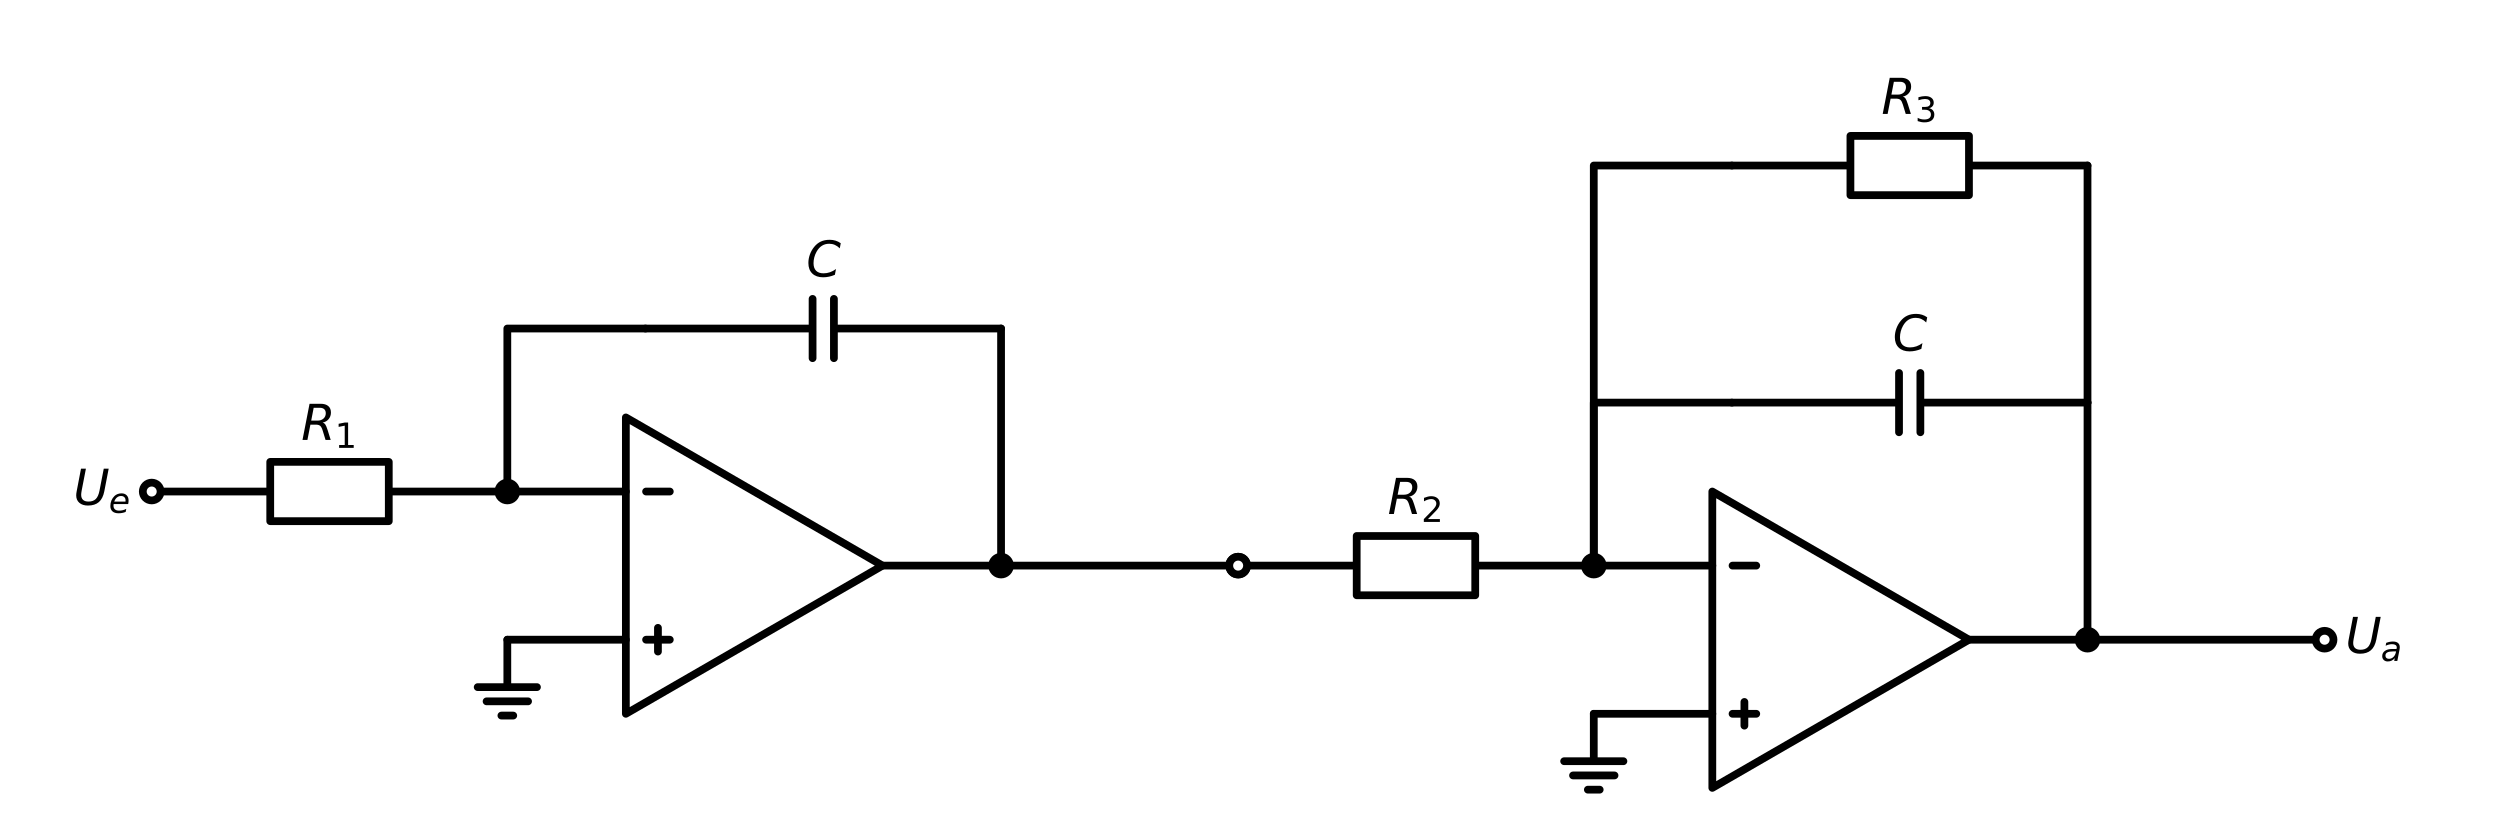 <?xml version="1.0" encoding="utf-8" standalone="no"?>
<!DOCTYPE svg PUBLIC "-//W3C//DTD SVG 1.1//EN"
  "http://www.w3.org/Graphics/SVG/1.1/DTD/svg11.dtd">
<svg xmlns:xlink="http://www.w3.org/1999/xlink" width="645.335pt" height="214.099pt" viewBox="0 0 645.335 214.099" xmlns="http://www.w3.org/2000/svg" version="1.1">
 <defs>
  <style type="text/css">*{stroke-linejoin: round; stroke-linecap: butt}</style>
 </defs>
 <g id="figure_1">
  <g id="patch_1">
   <path d="M 0 214.099 
L 645.335 214.099 
L 645.335 0 
L 0 0 
z
" style="fill: #ffffff"/>
  </g>
  <g id="axes_1">
   <g id="line2d_1">
    <path d="M 39.157 126.88 
L 69.757 126.88 
L 69.757 119.23 
L 100.357 119.23 
L 100.357 134.53 
L 69.757 134.53 
L 69.757 126.88 
M 100.357 126.88 
L 130.957 126.88 
" clip-path="url(#p59d7af2aac)" style="fill: none; stroke: #000000; stroke-width: 2; stroke-linecap: round"/>
   </g>
   <g id="line2d_2">
    <path d="M 130.957 126.88 
L 146.257 126.88 
L 161.557 126.88 
" clip-path="url(#p59d7af2aac)" style="fill: none; stroke: #000000; stroke-width: 2; stroke-linecap: round"/>
   </g>
   <g id="line2d_3">
    <path d="M 161.557 146.005 
L 161.557 107.755 
L 227.808 146.005 
L 161.557 184.255 
L 161.557 146.005 
M 227.808 146.005 
" clip-path="url(#p59d7af2aac)" style="fill: none; stroke: #000000; stroke-width: 2; stroke-linecap: round"/>
   </g>
   <g id="line2d_4">
    <path d="M 166.778 126.88 
L 172.898 126.88 
" clip-path="url(#p59d7af2aac)" style="fill: none; stroke: #000000; stroke-width: 2; stroke-linecap: round"/>
   </g>
   <g id="line2d_5">
    <path d="M 166.778 165.13 
L 172.898 165.13 
" clip-path="url(#p59d7af2aac)" style="fill: none; stroke: #000000; stroke-width: 2; stroke-linecap: round"/>
   </g>
   <g id="line2d_6">
    <path d="M 169.838 168.19 
L 169.838 162.07 
" clip-path="url(#p59d7af2aac)" style="fill: none; stroke: #000000; stroke-width: 2; stroke-linecap: round"/>
   </g>
   <g id="line2d_7">
    <path d="M 227.808 146.005 
L 243.108 146.005 
L 258.408 146.005 
" clip-path="url(#p59d7af2aac)" style="fill: none; stroke: #000000; stroke-width: 2; stroke-linecap: round"/>
   </g>
   <g id="line2d_8">
    <path d="M 258.408 146.005 
L 258.408 115.405 
L 258.408 84.805 
" clip-path="url(#p59d7af2aac)" style="fill: none; stroke: #000000; stroke-width: 2; stroke-linecap: round"/>
   </g>
   <g id="line2d_9">
    <path d="M 258.408 84.805 
L 215.262 84.805 
M 215.262 92.455 
L 215.262 77.155 
M 209.754 92.455 
L 209.754 77.155 
M 209.754 84.805 
L 166.608 84.805 
" clip-path="url(#p59d7af2aac)" style="fill: none; stroke: #000000; stroke-width: 2; stroke-linecap: round"/>
   </g>
   <g id="line2d_10">
    <path d="M 166.608 84.805 
L 130.957 84.805 
L 130.957 126.88 
" clip-path="url(#p59d7af2aac)" style="fill: none; stroke: #000000; stroke-width: 2; stroke-linecap: round"/>
   </g>
   <g id="line2d_11">
    <path d="M 258.408 146.005 
L 289.008 146.005 
L 319.608 146.005 
" clip-path="url(#p59d7af2aac)" style="fill: none; stroke: #000000; stroke-width: 2; stroke-linecap: round"/>
   </g>
   <g id="line2d_12">
    <path d="M 161.557 165.13 
L 146.257 165.13 
L 130.957 165.13 
" clip-path="url(#p59d7af2aac)" style="fill: none; stroke: #000000; stroke-width: 2; stroke-linecap: round"/>
   </g>
   <g id="line2d_13">
    <path d="M 130.957 165.13 
L 130.957 177.37 
L 123.307 177.37 
L 138.607 177.37 
M 125.602 181.042 
L 136.312 181.042 
M 129.427 184.714 
L 132.487 184.714 
" clip-path="url(#p59d7af2aac)" style="fill: none; stroke: #000000; stroke-width: 2; stroke-linecap: round"/>
   </g>
   <g id="line2d_14">
    <path d="M 319.608 146.005 
L 350.208 146.005 
L 350.208 138.355 
L 380.808 138.355 
L 380.808 153.655 
L 350.208 153.655 
L 350.208 146.005 
M 380.808 146.005 
L 411.408 146.005 
" clip-path="url(#p59d7af2aac)" style="fill: none; stroke: #000000; stroke-width: 2; stroke-linecap: round"/>
   </g>
   <g id="line2d_15">
    <path d="M 411.408 146.005 
L 426.708 146.005 
L 442.008 146.005 
" clip-path="url(#p59d7af2aac)" style="fill: none; stroke: #000000; stroke-width: 2; stroke-linecap: round"/>
   </g>
   <g id="line2d_16">
    <path d="M 442.008 165.13 
L 442.008 126.88 
L 508.258 165.13 
L 442.008 203.38 
L 442.008 165.13 
M 508.258 165.13 
" clip-path="url(#p59d7af2aac)" style="fill: none; stroke: #000000; stroke-width: 2; stroke-linecap: round"/>
   </g>
   <g id="line2d_17">
    <path d="M 447.229 146.005 
L 453.349 146.005 
" clip-path="url(#p59d7af2aac)" style="fill: none; stroke: #000000; stroke-width: 2; stroke-linecap: round"/>
   </g>
   <g id="line2d_18">
    <path d="M 447.229 184.255 
L 453.349 184.255 
" clip-path="url(#p59d7af2aac)" style="fill: none; stroke: #000000; stroke-width: 2; stroke-linecap: round"/>
   </g>
   <g id="line2d_19">
    <path d="M 450.289 187.315 
L 450.289 181.195 
" clip-path="url(#p59d7af2aac)" style="fill: none; stroke: #000000; stroke-width: 2; stroke-linecap: round"/>
   </g>
   <g id="line2d_20">
    <path d="M 508.258 165.13 
L 523.558 165.13 
L 538.858 165.13 
" clip-path="url(#p59d7af2aac)" style="fill: none; stroke: #000000; stroke-width: 2; stroke-linecap: round"/>
   </g>
   <g id="line2d_21">
    <path d="M 538.858 165.13 
L 538.858 134.53 
L 538.858 103.93 
" clip-path="url(#p59d7af2aac)" style="fill: none; stroke: #000000; stroke-width: 2; stroke-linecap: round"/>
   </g>
   <g id="line2d_22">
    <path d="M 538.858 103.93 
L 495.712 103.93 
M 495.712 111.58 
L 495.712 96.28 
M 490.204 111.58 
L 490.204 96.28 
M 490.204 103.93 
L 447.058 103.93 
" clip-path="url(#p59d7af2aac)" style="fill: none; stroke: #000000; stroke-width: 2; stroke-linecap: round"/>
   </g>
   <g id="line2d_23">
    <path d="M 447.058 103.93 
L 411.408 103.93 
L 411.408 146.005 
" clip-path="url(#p59d7af2aac)" style="fill: none; stroke: #000000; stroke-width: 2; stroke-linecap: round"/>
   </g>
   <g id="line2d_24">
    <path d="M 538.858 103.93 
L 538.858 73.33 
L 538.858 42.73 
" clip-path="url(#p59d7af2aac)" style="fill: none; stroke: #000000; stroke-width: 2; stroke-linecap: round"/>
   </g>
   <g id="line2d_25">
    <path d="M 538.858 42.73 
L 508.258 42.73 
L 508.258 50.38 
L 477.658 50.38 
L 477.658 35.08 
L 508.258 35.08 
L 508.258 42.73 
M 477.658 42.73 
L 447.058 42.73 
" clip-path="url(#p59d7af2aac)" style="fill: none; stroke: #000000; stroke-width: 2; stroke-linecap: round"/>
   </g>
   <g id="line2d_26">
    <path d="M 447.058 42.73 
L 411.408 42.73 
L 411.408 146.005 
" clip-path="url(#p59d7af2aac)" style="fill: none; stroke: #000000; stroke-width: 2; stroke-linecap: round"/>
   </g>
   <g id="line2d_27">
    <path d="M 538.858 165.13 
L 569.458 165.13 
L 600.058 165.13 
" clip-path="url(#p59d7af2aac)" style="fill: none; stroke: #000000; stroke-width: 2; stroke-linecap: round"/>
   </g>
   <g id="line2d_28">
    <path d="M 442.008 184.255 
L 426.708 184.255 
L 411.408 184.255 
" clip-path="url(#p59d7af2aac)" style="fill: none; stroke: #000000; stroke-width: 2; stroke-linecap: round"/>
   </g>
   <g id="line2d_29">
    <path d="M 411.408 184.255 
L 411.408 196.495 
L 403.758 196.495 
L 419.058 196.495 
M 406.053 200.167 
L 416.763 200.167 
M 409.878 203.839 
L 412.938 203.839 
" clip-path="url(#p59d7af2aac)" style="fill: none; stroke: #000000; stroke-width: 2; stroke-linecap: round"/>
   </g>
   <g id="patch_2">
    <path d="M 130.957 129.175 
C 131.565 129.175 132.149 128.933 132.579 128.503 
C 133.01 128.072 133.252 127.489 133.252 126.88 
C 133.252 126.271 133.01 125.688 132.579 125.257 
C 132.149 124.827 131.565 124.585 130.957 124.585 
C 130.348 124.585 129.764 124.827 129.334 125.257 
C 128.903 125.688 128.662 126.271 128.662 126.88 
C 128.662 127.489 128.903 128.072 129.334 128.503 
C 129.764 128.933 130.348 129.175 130.957 129.175 
z
" clip-path="url(#p59d7af2aac)" style="stroke: #000000; stroke-width: 2; stroke-linejoin: miter"/>
   </g>
   <g id="patch_3">
    <path d="M 39.157 129.175 
C 39.765 129.175 40.349 128.933 40.779 128.503 
C 41.21 128.072 41.452 127.489 41.452 126.88 
C 41.452 126.271 41.21 125.688 40.779 125.257 
C 40.349 124.827 39.765 124.585 39.157 124.585 
C 38.548 124.585 37.964 124.827 37.534 125.257 
C 37.103 125.688 36.862 126.271 36.862 126.88 
C 36.862 127.489 37.103 128.072 37.534 128.503 
C 37.964 128.933 38.548 129.175 39.157 129.175 
z
" clip-path="url(#p59d7af2aac)" style="fill: #ffffff; stroke: #000000; stroke-width: 2; stroke-linejoin: miter"/>
   </g>
   <g id="text_1">
    <g clip-path="url(#p59d7af2aac)">
     <!-- $R_1$ -->
     <g transform="translate(77.744 113.57) scale(0.125 -0.125)">
      <defs>
       <path id="DejaVuSans-Oblique-52" d="M 1613 4147 
L 1294 2491 
L 2106 2491 
Q 2584 2491 2879 2755 
Q 3175 3019 3175 3444 
Q 3175 3784 2976 3965 
Q 2778 4147 2406 4147 
L 1613 4147 
z
M 2772 2241 
Q 2972 2194 3105 2009 
Q 3238 1825 3413 1275 
L 3809 0 
L 3144 0 
L 2778 1197 
Q 2638 1659 2453 1815 
Q 2269 1972 1888 1972 
L 1191 1972 
L 806 0 
L 172 0 
L 1081 4666 
L 2503 4666 
Q 3150 4666 3495 4373 
Q 3841 4081 3841 3531 
Q 3841 3044 3547 2687 
Q 3253 2331 2772 2241 
z
" transform="scale(0.016)"/>
       <path id="DejaVuSans-31" d="M 794 531 
L 1825 531 
L 1825 4091 
L 703 3866 
L 703 4441 
L 1819 4666 
L 2450 4666 
L 2450 531 
L 3481 531 
L 3481 0 
L 794 0 
L 794 531 
z
" transform="scale(0.016)"/>
      </defs>
      <use xlink:href="#DejaVuSans-Oblique-52" transform="translate(0 0.094)"/>
      <use xlink:href="#DejaVuSans-31" transform="translate(69.482 -16.312) scale(0.7)"/>
     </g>
    </g>
   </g>
   <g id="text_2">
    <g clip-path="url(#p59d7af2aac)">
     <!-- $U_e$ -->
     <g transform="translate(18.927 130.329) scale(0.125 -0.125)">
      <defs>
       <path id="DejaVuSans-Oblique-55" d="M 991 4666 
L 1625 4666 
L 1075 1831 
Q 1041 1641 1027 1517 
Q 1013 1394 1013 1300 
Q 1013 869 1253 645 
Q 1494 422 1959 422 
Q 2563 422 2898 753 
Q 3234 1084 3378 1831 
L 3928 4666 
L 4563 4666 
L 4000 1753 
Q 3816 809 3300 359 
Q 2784 -91 1888 -91 
Q 1188 -91 780 261 
Q 372 613 372 1216 
Q 372 1325 387 1461 
Q 403 1597 434 1753 
L 991 4666 
z
" transform="scale(0.016)"/>
       <path id="DejaVuSans-Oblique-65" d="M 3078 2063 
Q 3088 2113 3092 2166 
Q 3097 2219 3097 2272 
Q 3097 2653 2873 2875 
Q 2650 3097 2266 3097 
Q 1838 3097 1509 2826 
Q 1181 2556 1013 2059 
L 3078 2063 
z
M 3578 1613 
L 903 1613 
Q 884 1494 878 1425 
Q 872 1356 872 1306 
Q 872 872 1139 634 
Q 1406 397 1894 397 
Q 2269 397 2603 481 
Q 2938 566 3225 728 
L 3116 159 
Q 2806 34 2476 -28 
Q 2147 -91 1806 -91 
Q 1078 -91 686 257 
Q 294 606 294 1247 
Q 294 1794 489 2264 
Q 684 2734 1063 3103 
Q 1306 3334 1642 3459 
Q 1978 3584 2356 3584 
Q 2950 3584 3301 3228 
Q 3653 2872 3653 2272 
Q 3653 2128 3634 1964 
Q 3616 1800 3578 1613 
z
" transform="scale(0.016)"/>
      </defs>
      <use xlink:href="#DejaVuSans-Oblique-55" transform="translate(0 0.094)"/>
      <use xlink:href="#DejaVuSans-Oblique-65" transform="translate(73.193 -16.312) scale(0.7)"/>
     </g>
    </g>
   </g>
   <g id="patch_4">
    <path d="M 258.408 148.3 
C 259.016 148.3 259.6 148.058 260.03 147.628 
C 260.461 147.197 260.703 146.614 260.703 146.005 
C 260.703 145.396 260.461 144.813 260.03 144.382 
C 259.6 143.952 259.016 143.71 258.408 143.71 
C 257.799 143.71 257.215 143.952 256.785 144.382 
C 256.354 144.813 256.113 145.396 256.113 146.005 
C 256.113 146.614 256.354 147.197 256.785 147.628 
C 257.215 148.058 257.799 148.3 258.408 148.3 
z
" clip-path="url(#p59d7af2aac)" style="stroke: #000000; stroke-width: 2; stroke-linejoin: miter"/>
   </g>
   <g id="text_3">
    <g clip-path="url(#p59d7af2aac)">
     <!-- $C$ -->
     <g transform="translate(208.133 71.495) scale(0.125 -0.125)">
      <defs>
       <path id="DejaVuSans-Oblique-43" d="M 4447 4306 
L 4319 3641 
Q 4019 3944 3683 4091 
Q 3347 4238 2956 4238 
Q 2422 4238 2017 3981 
Q 1613 3725 1319 3200 
Q 1131 2863 1032 2486 
Q 934 2109 934 1728 
Q 934 1091 1264 756 
Q 1594 422 2222 422 
Q 2656 422 3056 561 
Q 3456 700 3834 978 
L 3688 231 
Q 3316 72 2936 -9 
Q 2556 -91 2175 -91 
Q 1278 -91 773 396 
Q 269 884 269 1753 
Q 269 2309 461 2846 
Q 653 3384 1013 3828 
Q 1394 4300 1883 4525 
Q 2372 4750 3022 4750 
Q 3422 4750 3780 4639 
Q 4138 4528 4447 4306 
z
" transform="scale(0.016)"/>
      </defs>
      <use xlink:href="#DejaVuSans-Oblique-43" transform="translate(0 0.781)"/>
     </g>
    </g>
   </g>
   <g id="patch_5">
    <path d="M 319.608 148.3 
C 320.216 148.3 320.8 148.058 321.23 147.628 
C 321.661 147.197 321.903 146.614 321.903 146.005 
C 321.903 145.396 321.661 144.813 321.23 144.382 
C 320.8 143.952 320.216 143.71 319.608 143.71 
C 318.999 143.71 318.415 143.952 317.985 144.382 
C 317.554 144.813 317.313 145.396 317.313 146.005 
C 317.313 146.614 317.554 147.197 317.985 147.628 
C 318.415 148.058 318.999 148.3 319.608 148.3 
z
" clip-path="url(#p59d7af2aac)" style="fill: #ffffff; stroke: #000000; stroke-width: 2; stroke-linejoin: miter"/>
   </g>
   <g id="patch_6">
    <path d="M 411.408 148.3 
C 412.016 148.3 412.6 148.058 413.03 147.628 
C 413.461 147.197 413.703 146.614 413.703 146.005 
C 413.703 145.396 413.461 144.813 413.03 144.382 
C 412.6 143.952 412.016 143.71 411.408 143.71 
C 410.799 143.71 410.215 143.952 409.785 144.382 
C 409.354 144.813 409.113 145.396 409.113 146.005 
C 409.113 146.614 409.354 147.197 409.785 147.628 
C 410.215 148.058 410.799 148.3 411.408 148.3 
z
" clip-path="url(#p59d7af2aac)" style="stroke: #000000; stroke-width: 2; stroke-linejoin: miter"/>
   </g>
   <g id="patch_7">
    <path d="M 319.608 148.3 
C 320.216 148.3 320.8 148.058 321.23 147.628 
C 321.661 147.197 321.903 146.614 321.903 146.005 
C 321.903 145.396 321.661 144.813 321.23 144.382 
C 320.8 143.952 320.216 143.71 319.608 143.71 
C 318.999 143.71 318.415 143.952 317.985 144.382 
C 317.554 144.813 317.313 145.396 317.313 146.005 
C 317.313 146.614 317.554 147.197 317.985 147.628 
C 318.415 148.058 318.999 148.3 319.608 148.3 
z
" clip-path="url(#p59d7af2aac)" style="fill: #ffffff; stroke: #000000; stroke-width: 2; stroke-linejoin: miter"/>
   </g>
   <g id="text_4">
    <g clip-path="url(#p59d7af2aac)">
     <!-- $R_2$ -->
     <g transform="translate(358.195 132.695) scale(0.125 -0.125)">
      <defs>
       <path id="DejaVuSans-32" d="M 1228 531 
L 3431 531 
L 3431 0 
L 469 0 
L 469 531 
Q 828 903 1448 1529 
Q 2069 2156 2228 2338 
Q 2531 2678 2651 2914 
Q 2772 3150 2772 3378 
Q 2772 3750 2511 3984 
Q 2250 4219 1831 4219 
Q 1534 4219 1204 4116 
Q 875 4013 500 3803 
L 500 4441 
Q 881 4594 1212 4672 
Q 1544 4750 1819 4750 
Q 2544 4750 2975 4387 
Q 3406 4025 3406 3419 
Q 3406 3131 3298 2873 
Q 3191 2616 2906 2266 
Q 2828 2175 2409 1742 
Q 1991 1309 1228 531 
z
" transform="scale(0.016)"/>
      </defs>
      <use xlink:href="#DejaVuSans-Oblique-52" transform="translate(0 0.094)"/>
      <use xlink:href="#DejaVuSans-32" transform="translate(69.482 -16.312) scale(0.7)"/>
     </g>
    </g>
   </g>
   <g id="patch_8">
    <path d="M 538.858 167.425 
C 539.467 167.425 540.051 167.183 540.481 166.753 
C 540.912 166.322 541.153 165.739 541.153 165.13 
C 541.153 164.521 540.912 163.938 540.481 163.507 
C 540.051 163.077 539.467 162.835 538.858 162.835 
C 538.25 162.835 537.666 163.077 537.236 163.507 
C 536.805 163.938 536.563 164.521 536.563 165.13 
C 536.563 165.739 536.805 166.322 537.236 166.753 
C 537.666 167.183 538.25 167.425 538.858 167.425 
z
" clip-path="url(#p59d7af2aac)" style="stroke: #000000; stroke-width: 2; stroke-linejoin: miter"/>
   </g>
   <g id="text_5">
    <g clip-path="url(#p59d7af2aac)">
     <!-- $C$ -->
     <g transform="translate(488.583 90.62) scale(0.125 -0.125)">
      <use xlink:href="#DejaVuSans-Oblique-43" transform="translate(0 0.781)"/>
     </g>
    </g>
   </g>
   <g id="text_6">
    <g clip-path="url(#p59d7af2aac)">
     <!-- $R_3$ -->
     <g transform="translate(485.646 29.42) scale(0.125 -0.125)">
      <defs>
       <path id="DejaVuSans-33" d="M 2597 2516 
Q 3050 2419 3304 2112 
Q 3559 1806 3559 1356 
Q 3559 666 3084 287 
Q 2609 -91 1734 -91 
Q 1441 -91 1130 -33 
Q 819 25 488 141 
L 488 750 
Q 750 597 1062 519 
Q 1375 441 1716 441 
Q 2309 441 2620 675 
Q 2931 909 2931 1356 
Q 2931 1769 2642 2001 
Q 2353 2234 1838 2234 
L 1294 2234 
L 1294 2753 
L 1863 2753 
Q 2328 2753 2575 2939 
Q 2822 3125 2822 3475 
Q 2822 3834 2567 4026 
Q 2313 4219 1838 4219 
Q 1578 4219 1281 4162 
Q 984 4106 628 3988 
L 628 4550 
Q 988 4650 1302 4700 
Q 1616 4750 1894 4750 
Q 2613 4750 3031 4423 
Q 3450 4097 3450 3541 
Q 3450 3153 3228 2886 
Q 3006 2619 2597 2516 
z
" transform="scale(0.016)"/>
      </defs>
      <use xlink:href="#DejaVuSans-Oblique-52" transform="translate(0 0.094)"/>
      <use xlink:href="#DejaVuSans-33" transform="translate(69.482 -16.312) scale(0.7)"/>
     </g>
    </g>
   </g>
   <g id="patch_9">
    <path d="M 600.058 167.425 
C 600.667 167.425 601.251 167.183 601.681 166.753 
C 602.112 166.322 602.353 165.739 602.353 165.13 
C 602.353 164.521 602.112 163.938 601.681 163.507 
C 601.251 163.077 600.667 162.835 600.058 162.835 
C 599.45 162.835 598.866 163.077 598.436 163.507 
C 598.005 163.938 597.763 164.521 597.763 165.13 
C 597.763 165.739 598.005 166.322 598.436 166.753 
C 598.866 167.183 599.45 167.425 600.058 167.425 
z
" clip-path="url(#p59d7af2aac)" style="fill: #ffffff; stroke: #000000; stroke-width: 2; stroke-linejoin: miter"/>
   </g>
   <g id="text_7">
    <g clip-path="url(#p59d7af2aac)">
     <!-- $U_a$ -->
     <g transform="translate(605.413 168.579) scale(0.125 -0.125)">
      <defs>
       <path id="DejaVuSans-Oblique-61" d="M 3438 1997 
L 3047 0 
L 2472 0 
L 2578 531 
Q 2325 219 2001 64 
Q 1678 -91 1281 -91 
Q 834 -91 548 182 
Q 263 456 263 884 
Q 263 1497 752 1853 
Q 1241 2209 2100 2209 
L 2900 2209 
L 2931 2363 
Q 2938 2388 2941 2417 
Q 2944 2447 2944 2509 
Q 2944 2788 2717 2942 
Q 2491 3097 2081 3097 
Q 1800 3097 1504 3025 
Q 1209 2953 897 2809 
L 997 3341 
Q 1322 3463 1633 3523 
Q 1944 3584 2234 3584 
Q 2853 3584 3176 3315 
Q 3500 3047 3500 2534 
Q 3500 2431 3484 2292 
Q 3469 2153 3438 1997 
z
M 2816 1759 
L 2241 1759 
Q 1534 1759 1195 1570 
Q 856 1381 856 984 
Q 856 709 1029 553 
Q 1203 397 1509 397 
Q 1978 397 2328 733 
Q 2678 1069 2791 1631 
L 2816 1759 
z
" transform="scale(0.016)"/>
      </defs>
      <use xlink:href="#DejaVuSans-Oblique-55" transform="translate(0 0.094)"/>
      <use xlink:href="#DejaVuSans-Oblique-61" transform="translate(73.193 -16.312) scale(0.7)"/>
     </g>
    </g>
   </g>
  </g>
 </g>
 <defs>
  <clipPath id="p59d7af2aac">
   <rect x="7.2" y="7.2" width="630.935" height="199.699"/>
  </clipPath>
 </defs>
</svg>